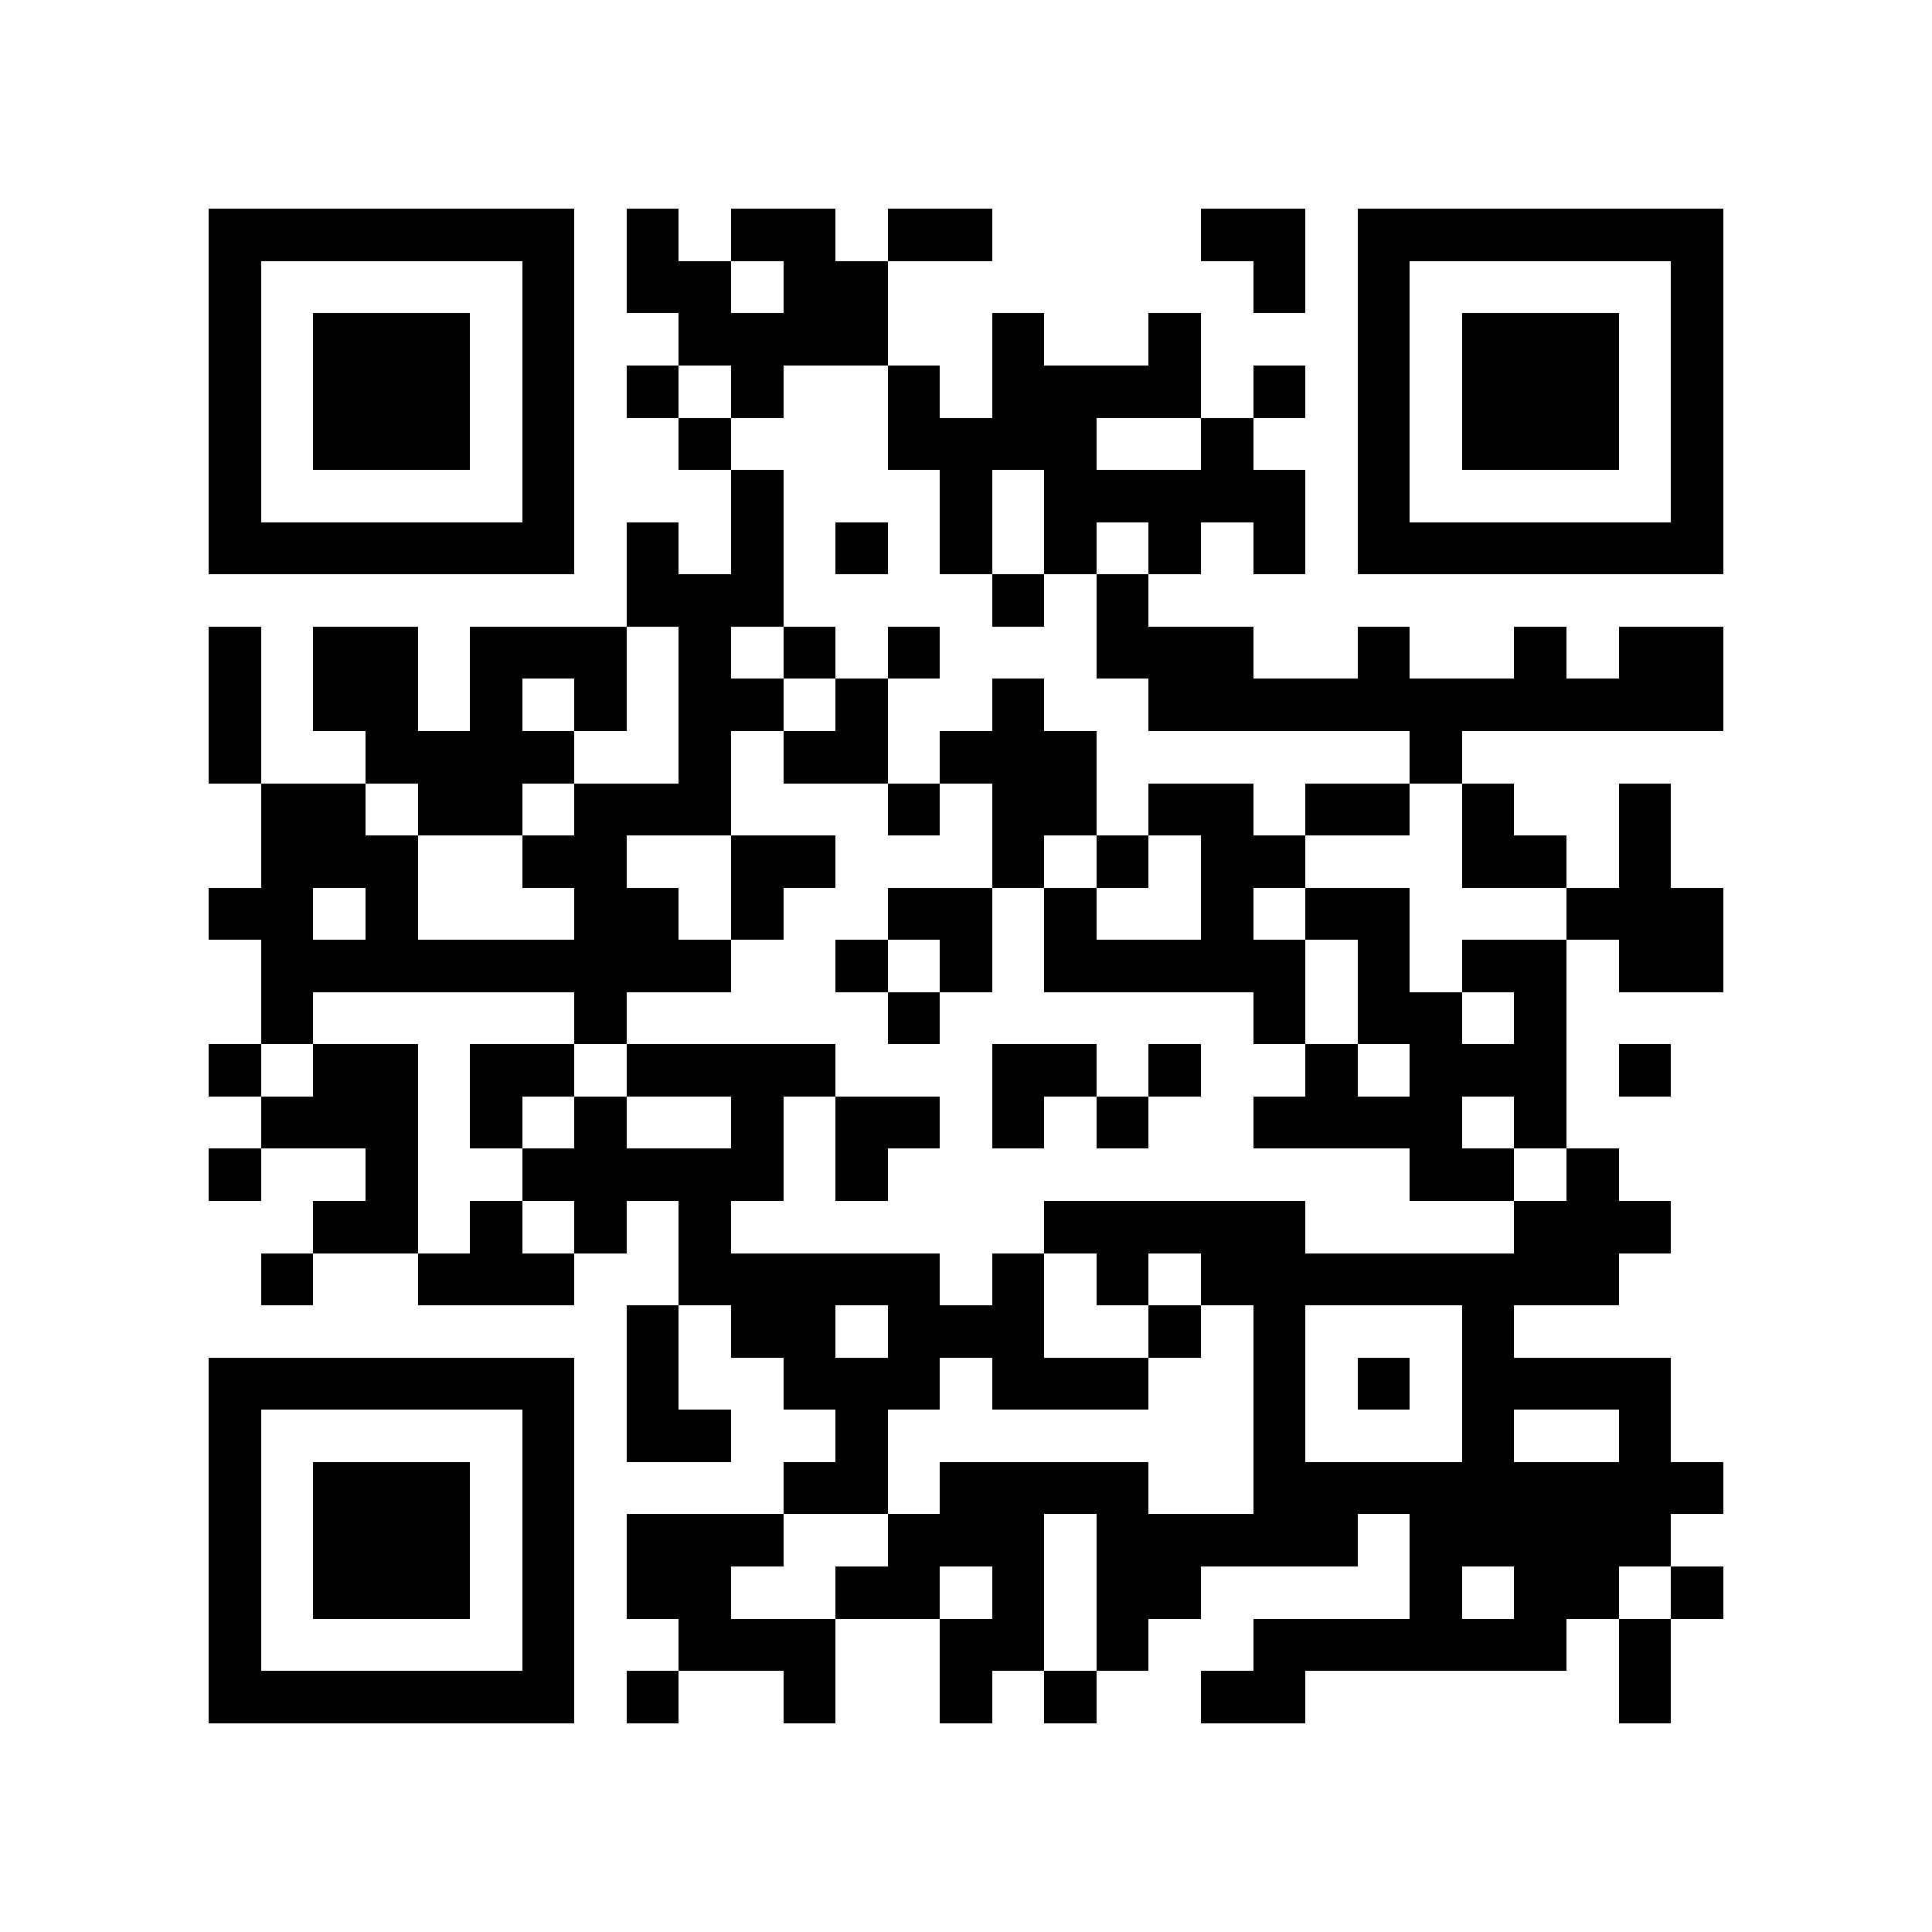 <?xml version="1.0" encoding="utf-8"?><!DOCTYPE svg PUBLIC "-//W3C//DTD SVG 1.1//EN" "http://www.w3.org/Graphics/SVG/1.1/DTD/svg11.dtd"><svg xmlns="http://www.w3.org/2000/svg" viewBox="0 0 37 37" shape-rendering="crispEdges"><path fill="#ffffff" d="M0 0h37v37H0z"/><path stroke="#000000" d="M4 4.5h7m1 0h1m1 0h2m1 0h2m4 0h2m1 0h7M4 5.5h1m5 0h1m1 0h2m1 0h2m7 0h1m1 0h1m5 0h1M4 6.5h1m1 0h3m1 0h1m2 0h4m2 0h1m2 0h1m3 0h1m1 0h3m1 0h1M4 7.5h1m1 0h3m1 0h1m1 0h1m1 0h1m2 0h1m1 0h4m1 0h1m1 0h1m1 0h3m1 0h1M4 8.5h1m1 0h3m1 0h1m2 0h1m3 0h4m2 0h1m2 0h1m1 0h3m1 0h1M4 9.5h1m5 0h1m3 0h1m3 0h1m1 0h5m1 0h1m5 0h1M4 10.5h7m1 0h1m1 0h1m1 0h1m1 0h1m1 0h1m1 0h1m1 0h1m1 0h7M12 11.5h3m4 0h1m1 0h1M4 12.5h1m1 0h2m1 0h3m1 0h1m1 0h1m1 0h1m3 0h3m2 0h1m2 0h1m1 0h2M4 13.5h1m1 0h2m1 0h1m1 0h1m1 0h2m1 0h1m2 0h1m2 0h11M4 14.5h1m2 0h4m2 0h1m1 0h2m1 0h3m6 0h1M5 15.5h2m1 0h2m1 0h3m3 0h1m1 0h2m1 0h2m1 0h2m1 0h1m2 0h1M5 16.5h3m2 0h2m2 0h2m3 0h1m1 0h1m1 0h2m3 0h2m1 0h1M4 17.5h2m1 0h1m3 0h2m1 0h1m2 0h2m1 0h1m2 0h1m1 0h2m3 0h3M5 18.5h9m2 0h1m1 0h1m1 0h5m1 0h1m1 0h2m1 0h2M5 19.5h1m5 0h1m5 0h1m6 0h1m1 0h2m1 0h1M4 20.5h1m1 0h2m1 0h2m1 0h4m3 0h2m1 0h1m2 0h1m1 0h3m1 0h1M5 21.5h3m1 0h1m1 0h1m2 0h1m1 0h2m1 0h1m1 0h1m2 0h4m1 0h1M4 22.5h1m2 0h1m2 0h5m1 0h1m10 0h2m1 0h1M6 23.5h2m1 0h1m1 0h1m1 0h1m6 0h5m4 0h3M5 24.5h1m2 0h3m2 0h5m1 0h1m1 0h1m1 0h8M12 25.5h1m1 0h2m1 0h3m2 0h1m1 0h1m3 0h1M4 26.5h7m1 0h1m2 0h3m1 0h3m2 0h1m1 0h1m1 0h4M4 27.5h1m5 0h1m1 0h2m2 0h1m7 0h1m3 0h1m2 0h1M4 28.5h1m1 0h3m1 0h1m4 0h2m1 0h4m2 0h9M4 29.5h1m1 0h3m1 0h1m1 0h3m2 0h3m1 0h5m1 0h5M4 30.5h1m1 0h3m1 0h1m1 0h2m2 0h2m1 0h1m1 0h2m4 0h1m1 0h2m1 0h1M4 31.5h1m5 0h1m2 0h3m2 0h2m1 0h1m2 0h6m1 0h1M4 32.5h7m1 0h1m2 0h1m2 0h1m1 0h1m2 0h2m6 0h1"/></svg>
